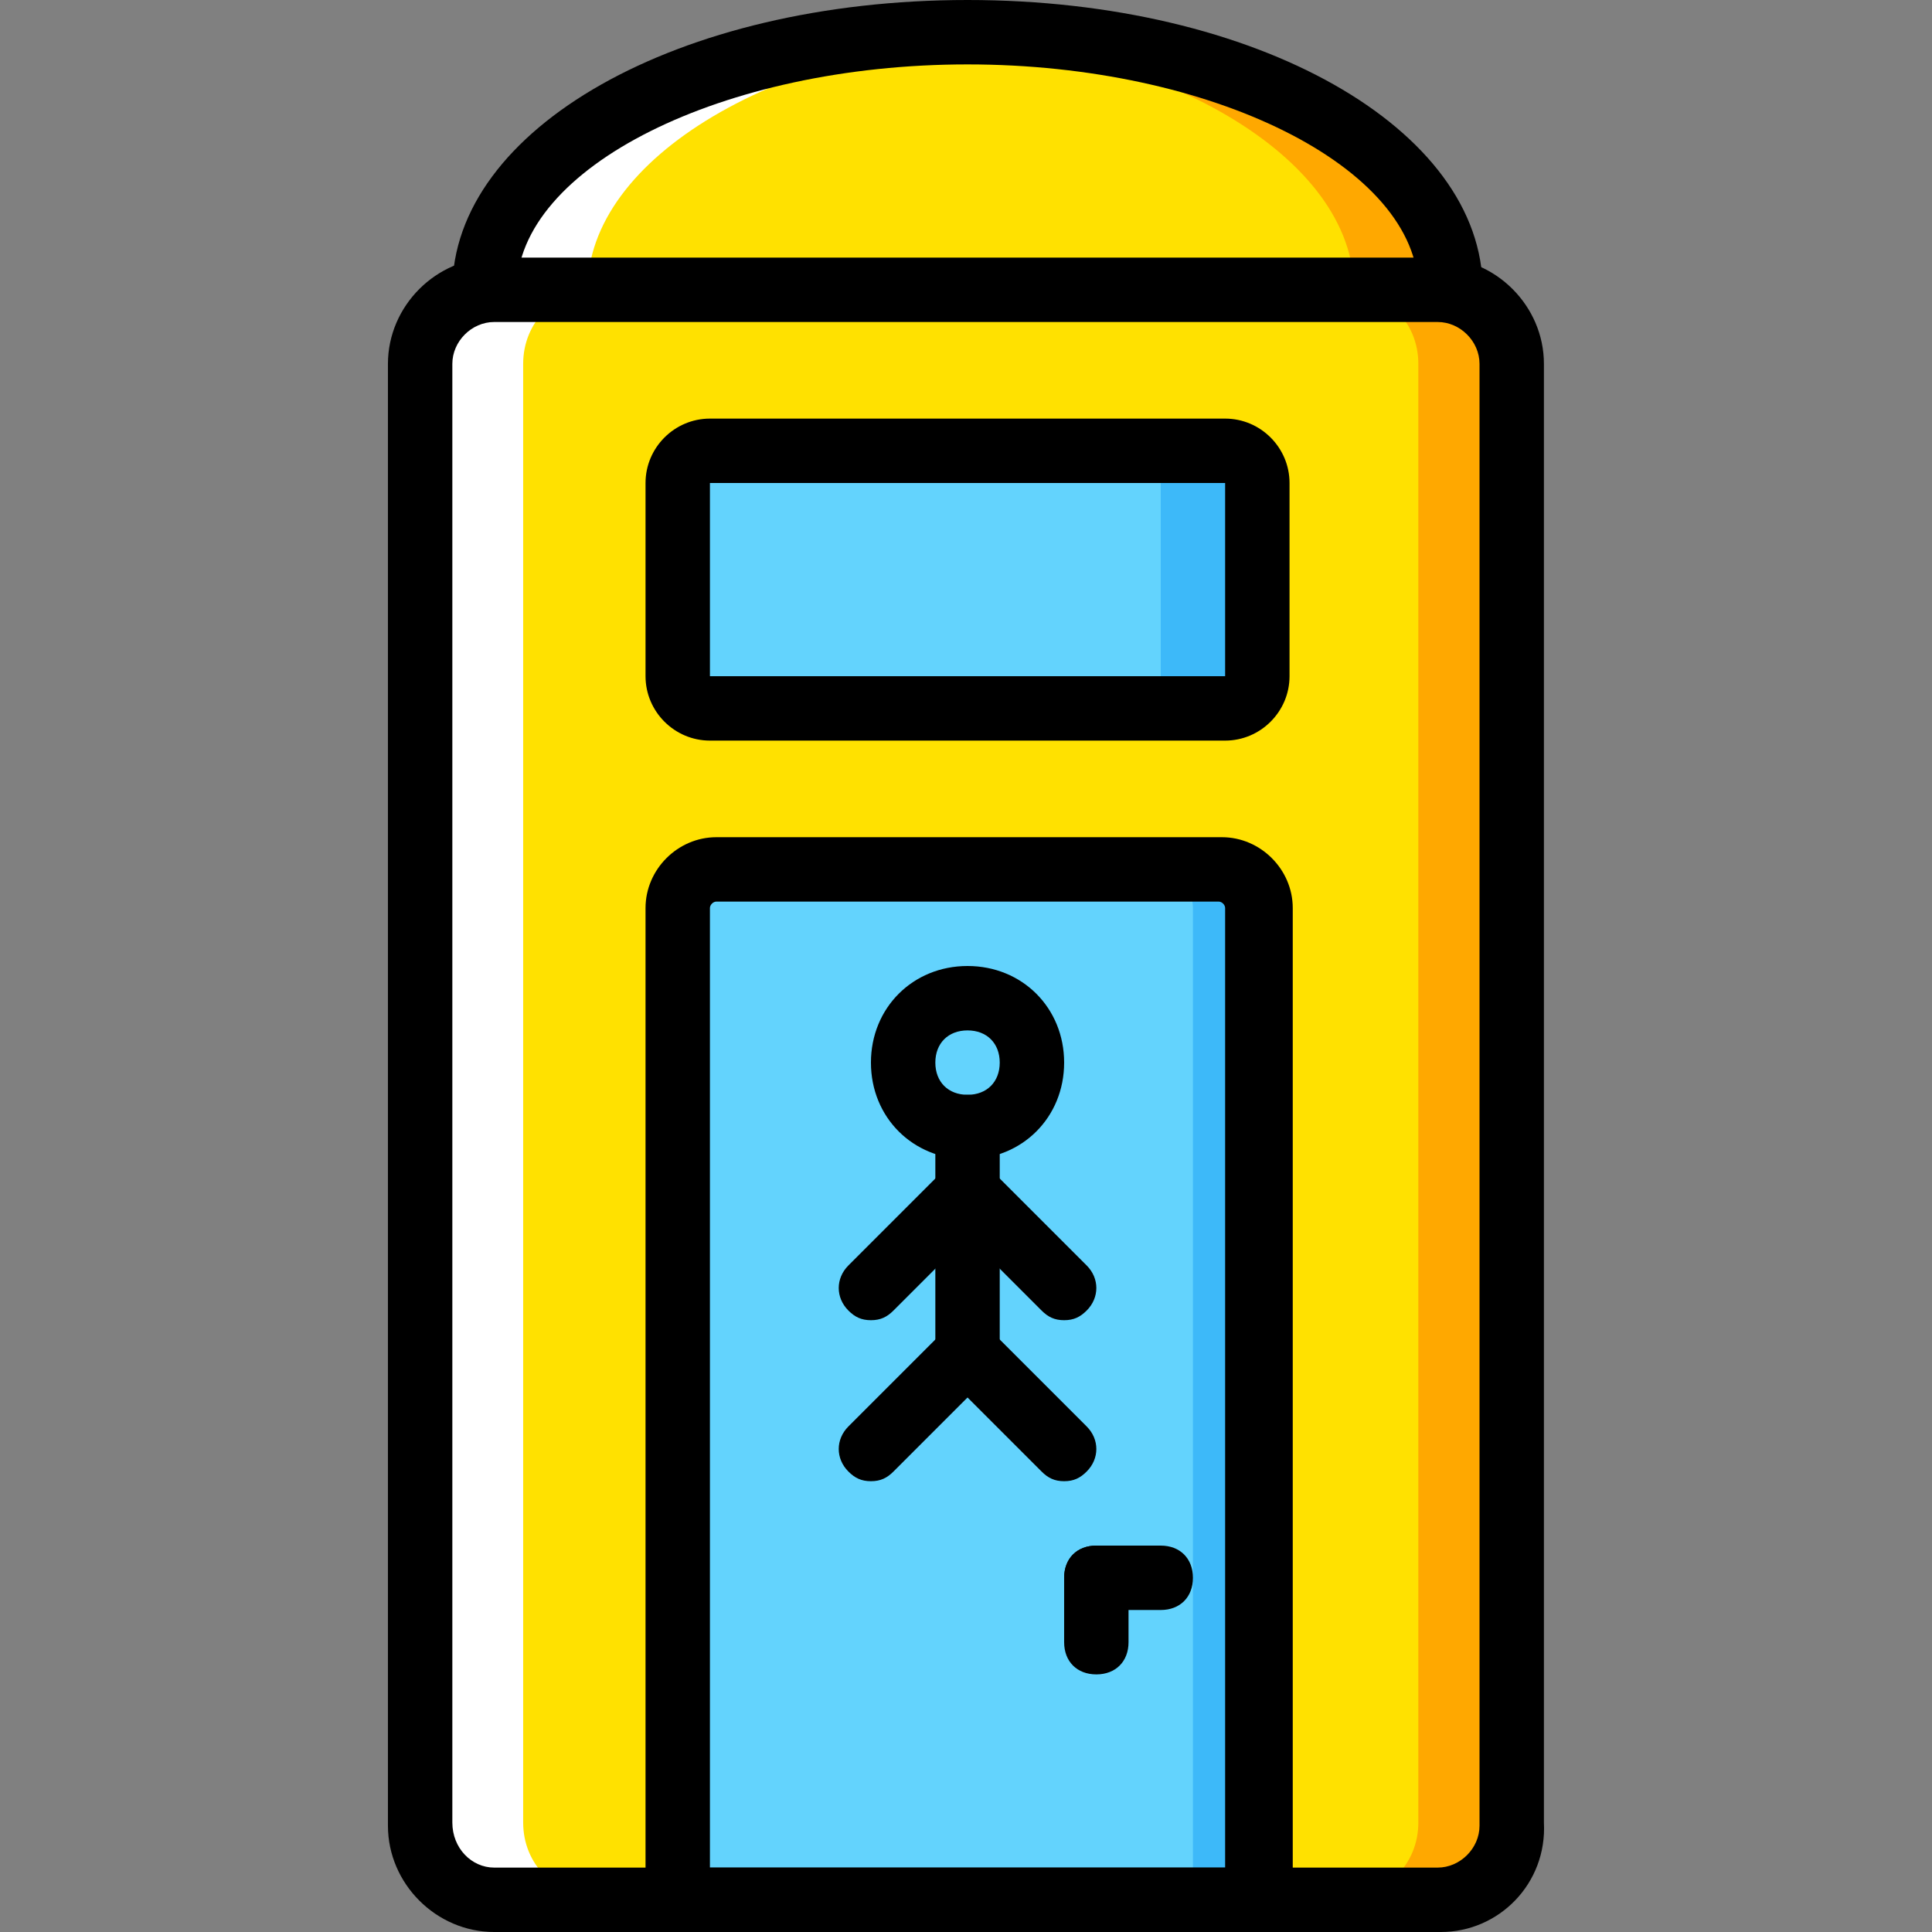 <?xml version="1.0" encoding="iso-8859-1"?>
<!-- Uploaded to: SVG Repo, www.svgrepo.com, Generator: SVG Repo Mixer Tools -->
<svg height="800px" width="800px" version="1.1" id="Layer_1" xmlns="http://www.w3.org/2000/svg" xmlns:xlink="http://www.w3.org/1999/xlink" 
	 viewBox="0 0 512 512" xml:space="preserve">
<rect x="0" y="0" width="512" height="512" fill="#808080" stroke="none"/>
<g transform="translate(1)">
	<path style="fill:#FFE100;" d="M380.847,503.467h-250.88c-11.093,0-19.627-8.533-19.627-19.627V96.427
		c0-11.093,8.533-19.627,19.627-19.627h250.027c11.947,0,20.48,8.533,20.48,19.627v386.56
		C400.473,494.933,391.94,503.467,380.847,503.467"/>
	<path style="fill:#FFA800;" d="M380.847,76.8h-25.6c11.093,0,19.627,8.533,19.627,19.627v386.56
		c0,11.093-8.533,19.627-19.627,19.627h25.6c11.093,0,19.627-8.533,19.627-19.627V96.427C400.473,85.333,391.94,76.8,380.847,76.8"
		/>
	<path style="fill:#FFE100;" d="M127.407,76.8c0-37.547,57.173-68.267,128-68.267s128,30.72,128,68.267"/>
	<path style="fill:#FFA800;" d="M255.407,8.533c-4.267,0-8.533,0-12.8,0c64.853,3.413,115.2,33.28,115.2,68.267h25.6
		C383.407,39.253,326.233,8.533,255.407,8.533"/>
	<g>
		<path style="fill:#FFFFFF;" d="M131.673,76.8h25.6c-11.093,0-19.627,8.533-19.627,19.627v386.56
			c0,11.093,8.533,19.627,19.627,19.627h-25.6c-11.093,0-19.627-8.533-19.627-19.627V96.427
			C112.047,85.333,120.58,76.8,131.673,76.8"/>
		<path style="fill:#FFFFFF;" d="M257.113,8.533c4.267,0,8.533,0,12.8,0c-64.853,3.413-115.2,33.28-115.2,68.267h-25.6
			C129.113,39.253,186.287,8.533,257.113,8.533"/>
	</g>
	<path style="fill:#63D3FD;" d="M332.207,503.467h-153.6V240.64c0-5.973,4.267-10.24,10.24-10.24H322.82
		c5.12,0,10.24,4.267,10.24,10.24v262.827H332.207z"/>
	<path style="fill:#3DB9F9;" d="M321.967,230.4H304.9c5.12,0,10.24,4.267,10.24,10.24v262.827h17.067V240.64
		C332.207,234.667,327.94,230.4,321.967,230.4"/>
	<path style="fill:#63D3FD;" d="M323.673,187.733H187.14c-4.267,0-8.533-3.413-8.533-8.533V128c0-4.267,3.413-8.533,8.533-8.533
		h136.533c4.267,0,8.533,3.413,8.533,8.533v51.2C332.207,184.32,328.793,187.733,323.673,187.733"/>
	<path style="fill:#3DB9F9;" d="M323.673,119.467h-25.6c4.267,0,8.533,3.413,8.533,8.533v51.2c0,4.267-3.413,8.533-8.533,8.533h25.6
		c4.267,0,8.533-3.413,8.533-8.533V128C332.207,122.88,328.793,119.467,323.673,119.467"/>
	<path d="M380.847,512h-250.88c-15.36,0-28.16-12.8-28.16-28.16V96.427c0-15.36,12.8-28.16,28.16-28.16h250.027
		c15.36,0,28.16,12.8,28.16,28.16v386.56C409.007,499.2,396.207,512,380.847,512z M129.967,85.333
		c-5.973,0-11.093,5.12-11.093,11.093v386.56c0,6.827,5.12,11.947,11.093,11.947h250.027c5.973,0,11.093-5.12,11.093-11.093V96.427
		c0-5.973-5.12-11.093-11.093-11.093H129.967z"/>
	<path d="M391.94,76.8h-17.067c0-32.427-54.613-59.733-119.467-59.733S135.94,44.373,135.94,76.8h-17.067
		c0-42.667,59.733-76.8,136.533-76.8S391.94,34.133,391.94,76.8z"/>
	<path d="M340.74,512H170.073V240.64c0-10.24,8.533-18.773,18.773-18.773H322.82c10.24,0,18.773,8.533,18.773,18.773V512H340.74z
		 M187.14,494.933h136.533V240.64c0-0.853-0.853-1.707-1.707-1.707h-133.12c-0.853,0-1.707,0.853-1.707,1.707V494.933z"/>
	<path d="M255.407,366.933c-5.12,0-8.533-3.413-8.533-8.533v-59.733c0-5.12,3.413-8.533,8.533-8.533c5.12,0,8.533,3.413,8.533,8.533
		V358.4C263.94,363.52,260.527,366.933,255.407,366.933z"/>
	<path d="M281.007,392.533c-2.56,0-4.267-0.853-5.973-2.56l-25.6-25.6c-3.413-3.413-3.413-8.533,0-11.947
		c3.413-3.413,8.533-3.413,11.947,0l25.6,25.6c3.413,3.413,3.413,8.533,0,11.947C285.273,391.68,283.566,392.533,281.007,392.533z"
		/>
	<path d="M229.807,392.533c-2.56,0-4.267-0.853-5.973-2.56c-3.413-3.413-3.413-8.533,0-11.947l25.6-25.6
		c3.413-3.413,8.533-3.413,11.947,0c3.413,3.413,3.413,8.533,0,11.947l-25.6,25.6C234.073,391.68,232.367,392.533,229.807,392.533z"
		/>
	<path d="M281.007,349.867c-2.56,0-4.267-0.853-5.973-2.56l-25.6-25.6c-3.413-3.413-3.413-8.533,0-11.947s8.533-3.413,11.947,0
		l25.6,25.6c3.413,3.413,3.413,8.533,0,11.947C285.273,349.013,283.566,349.867,281.007,349.867z"/>
	<path d="M229.807,349.867c-2.56,0-4.267-0.853-5.973-2.56c-3.413-3.413-3.413-8.533,0-11.947l25.6-25.6
		c3.413-3.413,8.533-3.413,11.947,0s3.413,8.533,0,11.947l-25.6,25.6C234.073,349.013,232.367,349.867,229.807,349.867z"/>
	<path d="M255.407,307.2c-14.507,0-25.6-11.093-25.6-25.6c0-14.507,11.093-25.6,25.6-25.6c14.507,0,25.6,11.093,25.6,25.6
		C281.007,296.107,269.913,307.2,255.407,307.2z M255.407,273.067c-5.12,0-8.533,3.413-8.533,8.533c0,5.12,3.413,8.533,8.533,8.533
		c5.12,0,8.533-3.413,8.533-8.533C263.94,276.48,260.527,273.067,255.407,273.067z"/>
	<path d="M306.607,426.667H289.54c-5.12,0-8.533-3.413-8.533-8.533s3.413-8.533,8.533-8.533h17.067c5.12,0,8.533,3.413,8.533,8.533
		S311.727,426.667,306.607,426.667z"/>
	<path d="M289.54,443.733c-5.12,0-8.533-3.413-8.533-8.533v-17.067c0-5.12,3.413-8.533,8.533-8.533s8.533,3.413,8.533,8.533V435.2
		C298.073,440.32,294.66,443.733,289.54,443.733z"/>
	<path d="M323.673,196.267H187.14c-9.387,0-17.067-7.68-17.067-17.067V128c0-9.387,7.68-17.067,17.067-17.067h136.533
		c9.387,0,17.067,7.68,17.067,17.067v51.2C340.74,188.587,333.06,196.267,323.673,196.267z M323.673,179.2v8.533V179.2
		L323.673,179.2L323.673,179.2z M323.673,128H187.14v51.2h136.533V128z"/>
</g>
</svg>